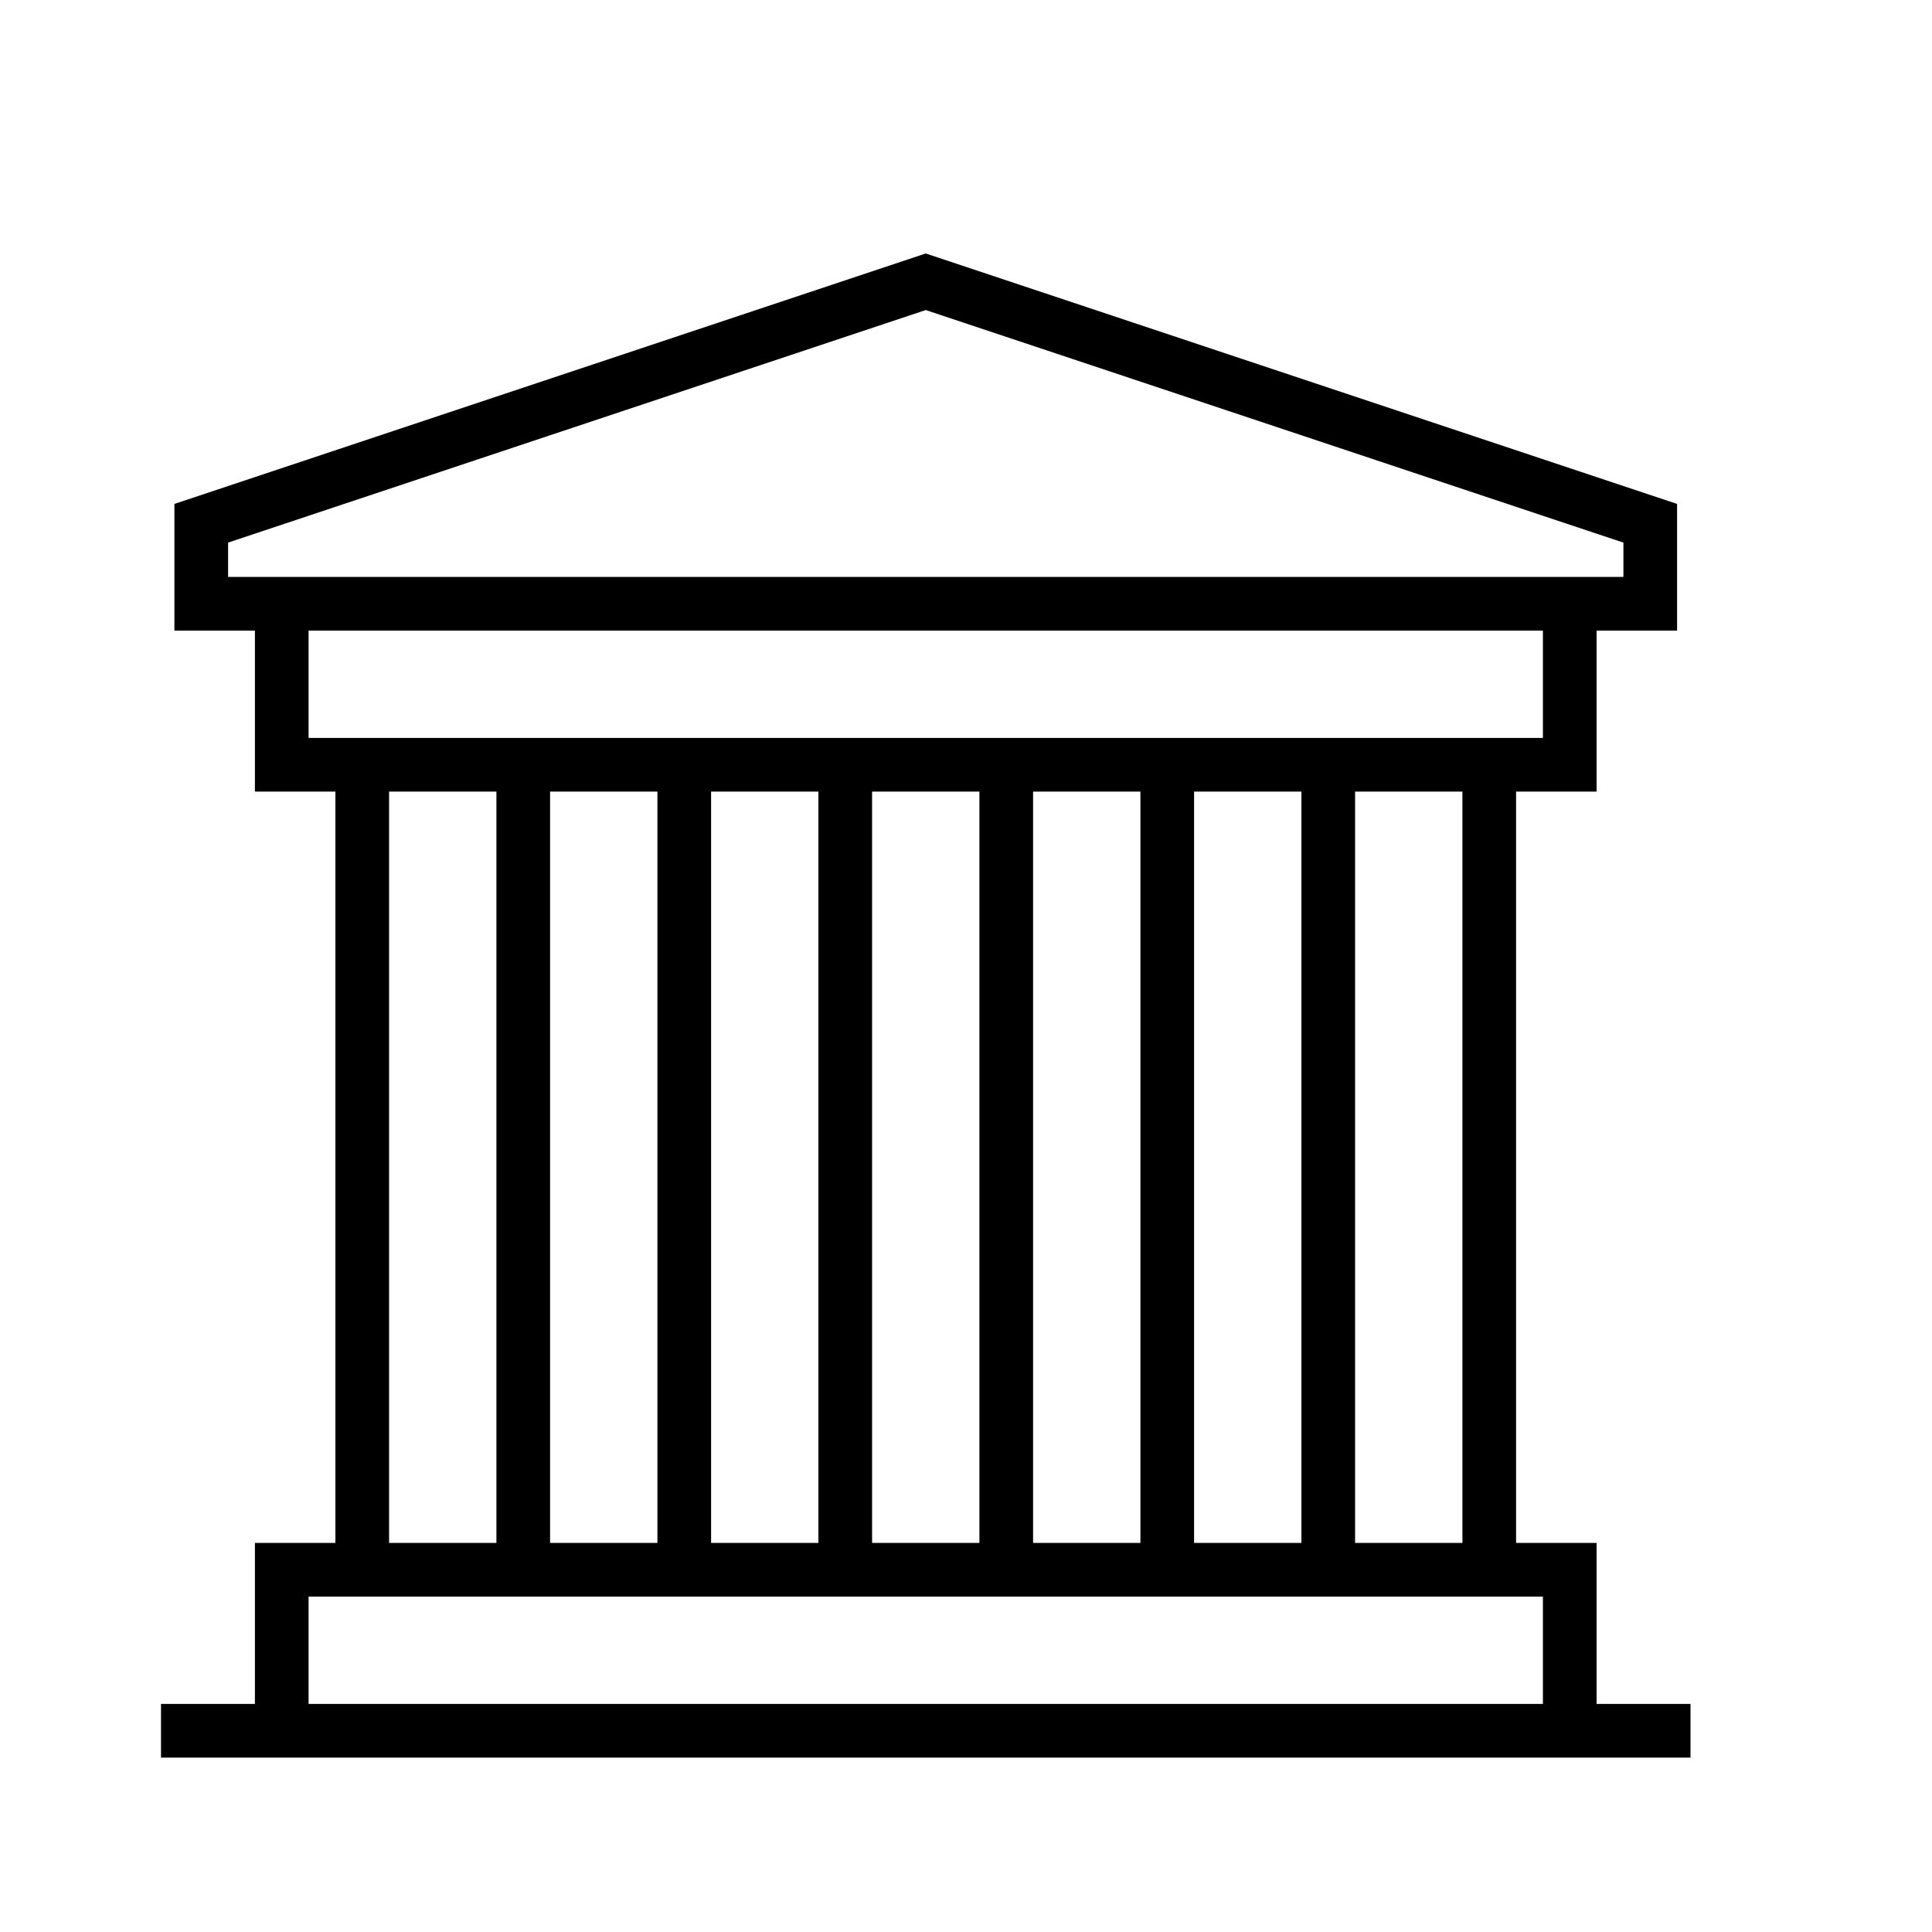 <svg xmlns="http://www.w3.org/2000/svg" width="36" height="36" viewBox="0 0 36 36">
  <path fill="none" stroke="#000" d="M30.75,11.25 L30.75,9.75 L17.25,5.25 L3.75,9.75 L3.75,11.25 L30.75,11.25 Z M5.25,11.25 L5.25,14.25 L29.25,14.25 L29.25,11.25 M3,32.25 L31.5,32.25 M5.25,32.25 L5.25,29.25 L29.25,29.25 L29.25,32.25 M9.75,29.25 L9.75,14.25 M6.75,14.25 L6.75,29.25 M15.75,29.25 L15.75,14.25 M12.75,14.25 L12.75,29.25 M21.75,29.25 L21.75,14.25 M18.75,14.25 L18.75,29.25 M24.75,14.25 L24.75,29.25 M27.75,29.25 L27.75,14.25"/>
</svg>
